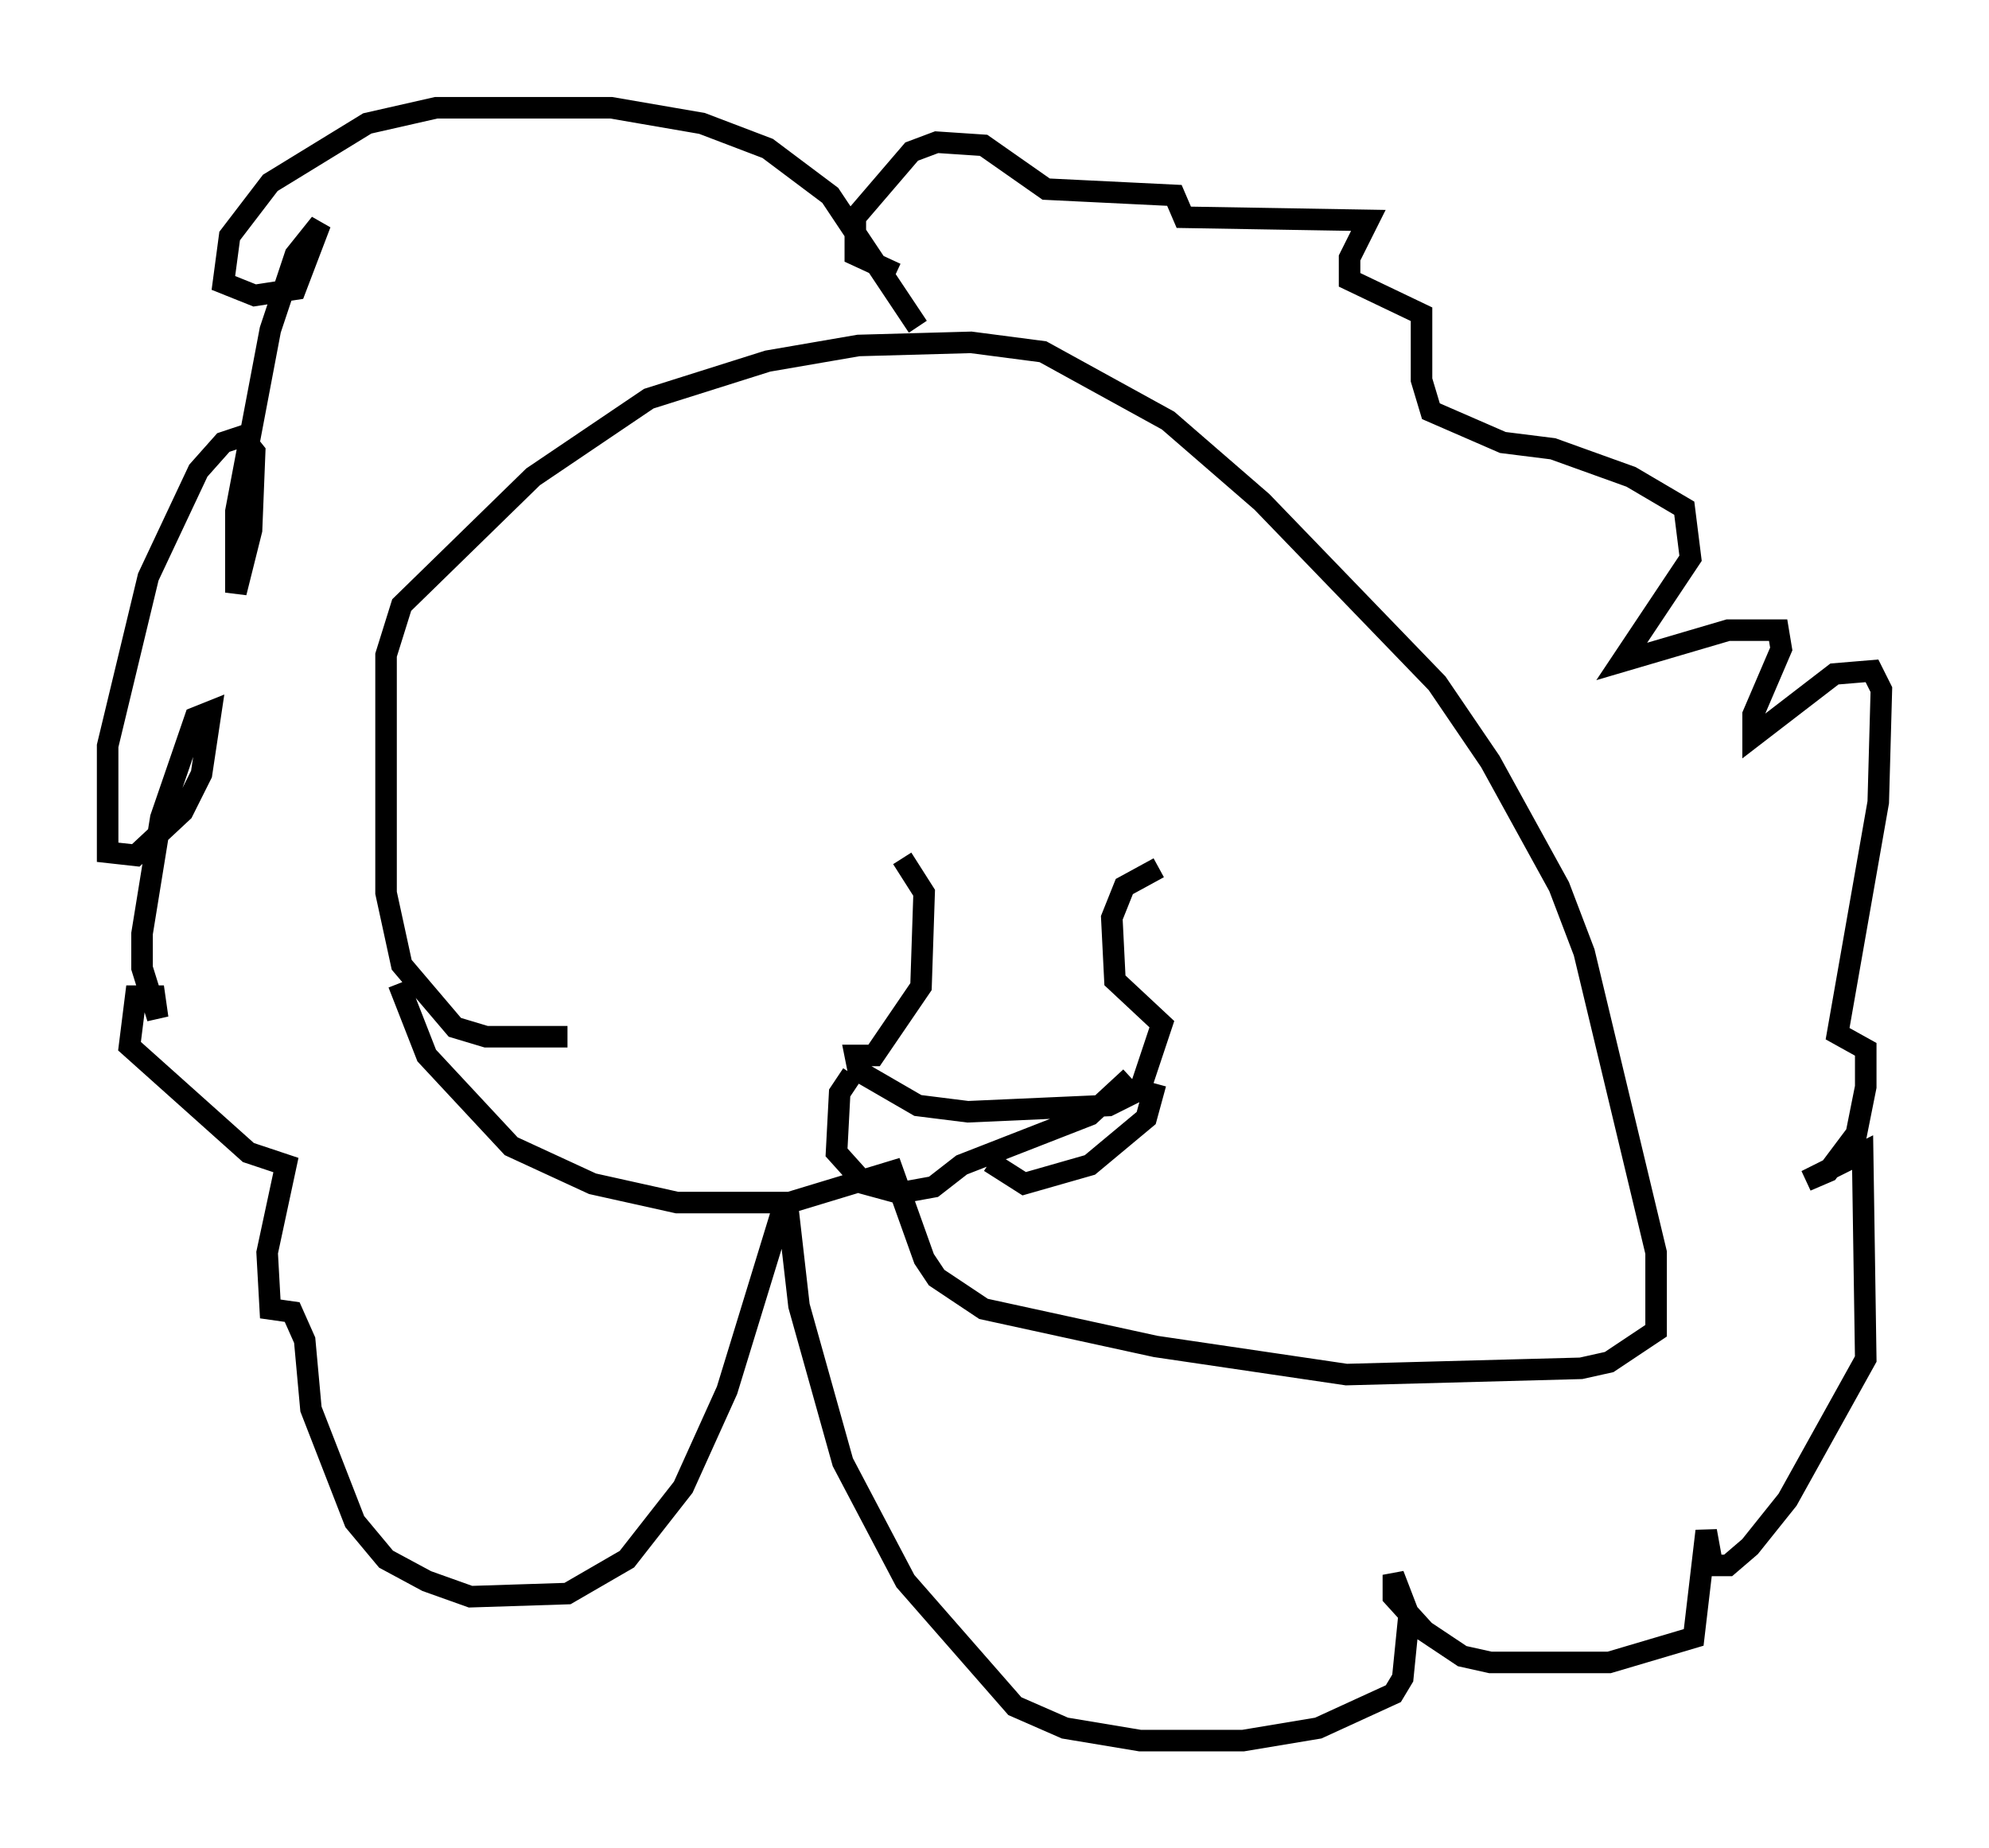 <?xml version="1.0" encoding="utf-8" ?>
<svg baseProfile="full" height="85.821" version="1.1" width="92.357" xmlns="http://www.w3.org/2000/svg" xmlns:ev="http://www.w3.org/2001/xml-events" xmlns:xlink="http://www.w3.org/1999/xlink"><defs /><rect fill="white" height="85.821" width="92.357" x="0" y="0" /><path d="M39.425, 38.989 m2.469, 0.872 l1.017, 1.598 -0.145, 4.358 l-2.179, 3.196 -0.872, 0.0 l0.145, 0.726 2.76, 1.598 l2.324, 0.291 6.536, -0.291 l1.453, -0.726 1.017, -3.05 l-2.179, -2.034 -0.145, -2.905 l0.581, -1.453 1.598, -0.872 m-14.235, 9.587 l-0.581, 0.872 -0.145, 2.76 l1.307, 1.453 1.598, 0.436 l1.598, -0.291 1.307, -1.017 l5.955, -2.324 1.888, -1.743 m1.162, 0.291 l-0.436, 1.598 -2.615, 2.179 l-3.05, 0.872 -1.598, -1.017 m-19.609, -5.81 l-3.777, 0.0 -1.453, -0.436 l-2.469, -2.905 -0.726, -3.341 l0.0, -11.039 0.726, -2.324 l6.101, -5.955 5.374, -3.631 l5.52, -1.743 4.212, -0.726 l5.229, -0.145 3.341, 0.436 l5.81, 3.196 4.358, 3.777 l8.134, 8.425 2.469, 3.631 l3.196, 5.81 1.162, 3.05 l3.341, 13.944 0.0, 3.631 l-2.179, 1.453 -1.307, 0.291 l-10.894, 0.291 -8.86, -1.307 l-7.989, -1.743 -2.179, -1.453 l-0.581, -0.872 -1.453, -4.067 l-4.793, 1.453 -5.229, 0.0 l-3.922, -0.872 -3.777, -1.743 l-3.922, -4.212 -1.307, -3.341 m24.112, -30.503 l-4.067, -6.101 -2.905, -2.179 l-3.05, -1.162 -4.212, -0.726 l-8.134, 0.0 -3.196, 0.726 l-4.503, 2.76 -1.888, 2.469 l-0.291, 2.179 1.453, 0.581 l1.888, -0.291 1.162, -3.05 l-1.162, 1.453 -1.162, 3.486 l-1.598, 8.425 0.0, 3.777 l0.726, -2.905 0.145, -3.631 l-0.581, -0.726 -0.872, 0.291 l-1.162, 1.307 -2.324, 4.939 l-1.888, 7.844 0.0, 4.939 l1.307, 0.145 2.179, -2.034 l0.872, -1.743 0.436, -2.905 l-0.726, 0.291 -1.598, 4.648 l-0.872, 5.374 0.0, 1.598 l0.726, 2.324 -0.145, -1.017 l-0.872, 0.0 -0.291, 2.324 l5.52, 4.939 1.743, 0.581 l-0.872, 4.067 0.145, 2.615 l1.017, 0.145 0.581, 1.307 l0.291, 3.196 2.034, 5.229 l1.453, 1.743 1.888, 1.017 l2.034, 0.726 4.503, -0.145 l2.76, -1.598 2.615, -3.341 l2.034, -4.503 2.76, -9.006 l0.581, 5.084 2.034, 7.263 l2.905, 5.52 5.084, 5.81 l2.324, 1.017 3.486, 0.581 l4.793, 0.0 3.486, -0.581 l3.486, -1.598 0.436, -0.726 l0.291, -2.905 -0.726, -1.888 l0.0, 1.017 1.453, 1.598 l1.743, 1.162 1.307, 0.291 l5.52, 0.0 3.922, -1.162 l0.581, -4.939 0.291, 1.598 l0.726, 0.0 1.017, -0.872 l1.743, -2.179 3.631, -6.536 l-0.145, -9.587 -2.615, 1.307 l1.017, -0.436 1.307, -1.743 l0.436, -2.179 0.0, -1.743 l-1.307, -0.726 1.888, -10.749 l0.145, -5.229 -0.436, -0.872 l-1.743, 0.145 -3.777, 2.905 l0.0, -1.017 1.307, -3.05 l-0.145, -0.872 -2.324, 0.0 l-4.939, 1.453 3.196, -4.793 l-0.291, -2.324 -2.469, -1.453 l-3.631, -1.307 -2.324, -0.291 l-3.341, -1.453 -0.436, -1.453 l0.0, -3.05 -3.341, -1.598 l0.0, -1.017 0.872, -1.743 l-8.57, -0.145 -0.436, -1.017 l-5.955, -0.291 -2.905, -2.034 l-2.179, -0.145 -1.162, 0.436 l-2.615, 3.05 0.0, 1.743 l1.888, 0.872 " fill="none" stroke="black" stroke-width="1" /></svg>